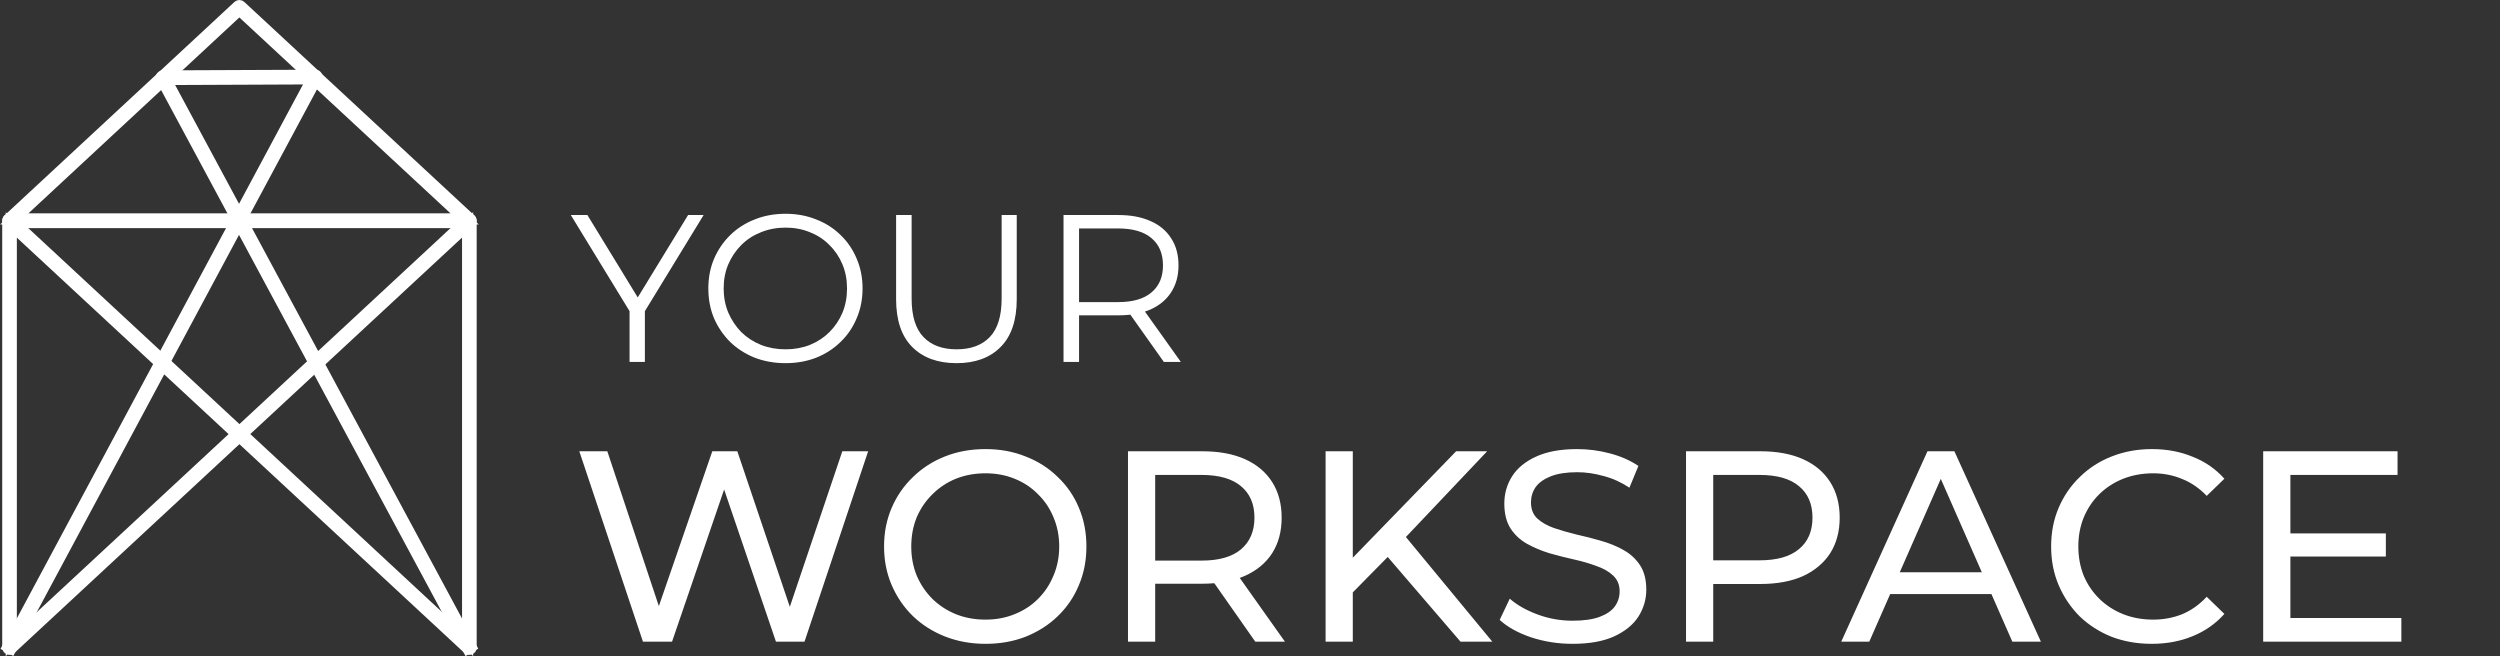 <svg width="2252" height="591" viewBox="0 0 2252 591" fill="none" xmlns="http://www.w3.org/2000/svg">
<rect x="0" y="0" width="2252" height="591" fill="#333333" stroke="none"/>
<path d="M579.17 578L521.84 406.5H547.075L599.75 564.77H587.01L641.645 406.5H664.185L717.595 564.77H705.345L758.755 406.5H782.03L724.7 578H698.975L648.995 431.245H655.61L605.385 578H579.17ZM887.746 579.96C874.679 579.96 862.511 577.755 851.241 573.345C840.134 568.935 830.497 562.81 822.331 554.97C814.164 546.967 807.794 537.657 803.221 527.04C798.647 516.423 796.361 504.827 796.361 492.25C796.361 479.673 798.647 468.077 803.221 457.46C807.794 446.843 814.164 437.615 822.331 429.775C830.497 421.772 840.134 415.565 851.241 411.155C862.347 406.745 874.516 404.54 887.746 404.54C900.812 404.54 912.817 406.745 923.761 411.155C934.867 415.402 944.504 421.527 952.671 429.53C961.001 437.37 967.371 446.598 971.781 457.215C976.354 467.832 978.641 479.51 978.641 492.25C978.641 504.99 976.354 516.668 971.781 527.285C967.371 537.902 961.001 547.212 952.671 555.215C944.504 563.055 934.867 569.18 923.761 573.59C912.817 577.837 900.812 579.96 887.746 579.96ZM887.746 558.155C897.219 558.155 905.957 556.522 913.961 553.255C922.127 549.988 929.151 545.415 935.031 539.535C941.074 533.492 945.729 526.468 948.996 518.465C952.426 510.462 954.141 501.723 954.141 492.25C954.141 482.777 952.426 474.038 948.996 466.035C945.729 458.032 941.074 451.09 935.031 445.21C929.151 439.167 922.127 434.512 913.961 431.245C905.957 427.978 897.219 426.345 887.746 426.345C878.109 426.345 869.207 427.978 861.041 431.245C853.037 434.512 846.014 439.167 839.971 445.21C833.927 451.09 829.191 458.032 825.761 466.035C822.494 474.038 820.861 482.777 820.861 492.25C820.861 501.723 822.494 510.462 825.761 518.465C829.191 526.468 833.927 533.492 839.971 539.535C846.014 545.415 853.037 549.988 861.041 553.255C869.207 556.522 878.109 558.155 887.746 558.155ZM1016.09 578V406.5H1082.97C1098 406.5 1110.82 408.868 1121.44 413.605C1132.05 418.342 1140.22 425.202 1145.94 434.185C1151.65 443.168 1154.51 453.867 1154.51 466.28C1154.51 478.693 1151.65 489.392 1145.94 498.375C1140.22 507.195 1132.05 513.973 1121.44 518.71C1110.82 523.447 1098 525.815 1082.97 525.815H1029.56L1040.59 514.545V578H1016.09ZM1130.75 578L1087.14 515.77H1113.35L1157.45 578H1130.75ZM1040.59 516.995L1029.56 504.99H1082.24C1097.92 504.99 1109.76 501.642 1117.76 494.945C1125.93 488.085 1130.01 478.53 1130.01 466.28C1130.01 454.03 1125.93 444.557 1117.76 437.86C1109.76 431.163 1097.92 427.815 1082.24 427.815H1029.56L1040.59 415.565V516.995ZM1215.66 536.595L1214.43 506.705L1311.7 406.5H1339.63L1264.41 485.88L1250.69 501.07L1215.66 536.595ZM1194.1 578V406.5H1218.6V578H1194.1ZM1315.62 578L1245.3 496.17L1261.72 478.04L1344.28 578H1315.62ZM1416.58 579.96C1403.51 579.96 1391.02 578 1379.1 574.08C1367.17 569.997 1357.78 564.77 1350.92 558.4L1359.99 539.29C1366.52 545.007 1374.85 549.743 1384.98 553.5C1395.1 557.257 1405.64 559.135 1416.58 559.135C1426.54 559.135 1434.63 557.992 1440.84 555.705C1447.04 553.418 1451.62 550.315 1454.56 546.395C1457.5 542.312 1458.97 537.738 1458.97 532.675C1458.97 526.795 1457.01 522.058 1453.09 518.465C1449.33 514.872 1444.35 512.013 1438.14 509.89C1432.1 507.603 1425.4 505.643 1418.05 504.01C1410.7 502.377 1403.27 500.498 1395.76 498.375C1388.41 496.088 1381.63 493.23 1375.42 489.8C1369.38 486.37 1364.48 481.797 1360.72 476.08C1356.96 470.2 1355.09 462.687 1355.09 453.54C1355.09 444.72 1357.37 436.635 1361.95 429.285C1366.68 421.772 1373.87 415.81 1383.51 411.4C1393.31 406.827 1405.72 404.54 1420.75 404.54C1430.71 404.54 1440.59 405.847 1450.39 408.46C1460.19 411.073 1468.68 414.83 1475.87 419.73L1467.79 439.33C1460.44 434.43 1452.68 430.918 1444.51 428.795C1436.34 426.508 1428.42 425.365 1420.75 425.365C1411.11 425.365 1403.19 426.59 1396.98 429.04C1390.77 431.49 1386.2 434.757 1383.26 438.84C1380.48 442.923 1379.1 447.497 1379.1 452.56C1379.1 458.603 1380.97 463.422 1384.73 467.015C1388.65 470.608 1393.63 473.467 1399.68 475.59C1405.88 477.713 1412.66 479.673 1420.01 481.47C1427.36 483.103 1434.71 484.982 1442.06 487.105C1449.57 489.228 1456.35 492.005 1462.4 495.435C1468.6 498.865 1473.58 503.438 1477.34 509.155C1481.1 514.872 1482.98 522.222 1482.98 531.205C1482.98 539.862 1480.61 547.947 1475.87 555.46C1471.13 562.81 1463.78 568.772 1453.82 573.345C1444.02 577.755 1431.61 579.96 1416.58 579.96ZM1518.77 578V406.5H1585.65C1600.68 406.5 1613.5 408.868 1624.12 413.605C1634.73 418.342 1642.9 425.202 1648.62 434.185C1654.33 443.168 1657.19 453.867 1657.19 466.28C1657.19 478.693 1654.33 489.392 1648.62 498.375C1642.9 507.195 1634.73 514.055 1624.12 518.955C1613.5 523.692 1600.68 526.06 1585.65 526.06H1532.24L1543.27 514.545V578H1518.77ZM1543.27 516.995L1532.24 504.745H1584.92C1600.6 504.745 1612.44 501.397 1620.44 494.7C1628.61 488.003 1632.69 478.53 1632.69 466.28C1632.69 454.03 1628.61 444.557 1620.44 437.86C1612.44 431.163 1600.6 427.815 1584.92 427.815H1532.24L1543.27 415.565V516.995ZM1658.6 578L1736.27 406.5H1760.52L1838.43 578H1812.71L1743.37 420.22H1753.17L1683.84 578H1658.6ZM1691.68 535.125L1698.29 515.525H1794.82L1801.93 535.125H1691.68ZM1938.31 579.96C1925.24 579.96 1913.16 577.837 1902.05 573.59C1891.11 569.18 1881.55 563.055 1873.38 555.215C1865.38 547.212 1859.09 537.902 1854.52 527.285C1849.95 516.668 1847.66 504.99 1847.66 492.25C1847.66 479.51 1849.95 467.832 1854.52 457.215C1859.09 446.598 1865.46 437.37 1873.63 429.53C1881.8 421.527 1891.35 415.402 1902.29 411.155C1913.4 406.745 1925.49 404.54 1938.55 404.54C1951.78 404.54 1963.95 406.827 1975.06 411.4C1986.33 415.81 1995.88 422.425 2003.72 431.245L1987.8 446.68C1981.27 439.82 1973.92 434.757 1965.75 431.49C1957.58 428.06 1948.84 426.345 1939.53 426.345C1929.9 426.345 1920.91 427.978 1912.58 431.245C1904.42 434.512 1897.31 439.085 1891.27 444.965C1885.23 450.845 1880.49 457.868 1877.06 466.035C1873.79 474.038 1872.16 482.777 1872.16 492.25C1872.16 501.723 1873.79 510.543 1877.06 518.71C1880.49 526.713 1885.23 533.655 1891.27 539.535C1897.31 545.415 1904.42 549.988 1912.58 553.255C1920.91 556.522 1929.9 558.155 1939.53 558.155C1948.84 558.155 1957.58 556.522 1965.75 553.255C1973.92 549.825 1981.27 544.598 1987.8 537.575L2003.72 553.01C1995.88 561.83 1986.33 568.527 1975.06 573.1C1963.95 577.673 1951.7 579.96 1938.31 579.96ZM2060.97 480.49H2149.17V501.315H2060.97V480.49ZM2063.18 556.685H2163.14V578H2038.68V406.5H2159.71V427.815H2063.18V556.685Z" fill="white"/>
<path d="M567.109 326V276.86L570.322 285.554L514.189 193.7H529.12L578.449 274.403H570.511L619.84 193.7H633.826L577.693 285.554L580.906 276.86V326H567.109ZM707.629 327.134C697.675 327.134 688.414 325.496 679.846 322.22C671.404 318.818 664.033 314.093 657.733 308.045C651.559 301.871 646.708 294.752 643.18 286.688C639.778 278.498 638.077 269.552 638.077 259.85C638.077 250.148 639.778 241.265 643.18 233.201C646.708 225.011 651.559 217.892 657.733 211.844C664.033 205.67 671.404 200.945 679.846 197.669C688.288 194.267 697.549 192.566 707.629 192.566C717.583 192.566 726.781 194.267 735.223 197.669C743.665 200.945 750.973 205.607 757.147 211.655C763.447 217.703 768.298 224.822 771.7 233.012C775.228 241.202 776.992 250.148 776.992 259.85C776.992 269.552 775.228 278.498 771.7 286.688C768.298 294.878 763.447 301.997 757.147 308.045C750.973 314.093 743.665 318.818 735.223 322.22C726.781 325.496 717.583 327.134 707.629 327.134ZM707.629 314.66C715.567 314.66 722.875 313.337 729.553 310.691C736.357 307.919 742.216 304.076 747.13 299.162C752.17 294.122 756.076 288.326 758.848 281.774C761.62 275.096 763.006 267.788 763.006 259.85C763.006 251.912 761.62 244.667 758.848 238.115C756.076 231.437 752.17 225.641 747.13 220.727C742.216 215.687 736.357 211.844 729.553 209.198C722.875 206.426 715.567 205.04 707.629 205.04C699.691 205.04 692.32 206.426 685.516 209.198C678.712 211.844 672.79 215.687 667.75 220.727C662.836 225.641 658.93 231.437 656.032 238.115C653.26 244.667 651.874 251.912 651.874 259.85C651.874 267.662 653.26 274.907 656.032 281.585C658.93 288.263 662.836 294.122 667.75 299.162C672.79 304.076 678.712 307.919 685.516 310.691C692.32 313.337 699.691 314.66 707.629 314.66ZM861.639 327.134C844.755 327.134 831.462 322.283 821.76 312.581C812.058 302.879 807.207 288.515 807.207 269.489V193.7H821.193V268.922C821.193 284.546 824.721 296.075 831.777 303.509C838.833 310.943 848.787 314.66 861.639 314.66C874.617 314.66 884.634 310.943 891.69 303.509C898.746 296.075 902.274 284.546 902.274 268.922V193.7H915.882V269.489C915.882 288.515 911.031 302.879 901.329 312.581C891.753 322.283 878.523 327.134 861.639 327.134ZM958.027 326V193.7H1007.55C1018.76 193.7 1028.4 195.527 1036.46 199.181C1044.53 202.709 1050.7 207.875 1054.98 214.679C1059.39 221.357 1061.6 229.484 1061.6 239.06C1061.6 248.384 1059.39 256.448 1054.98 263.252C1050.7 269.93 1044.53 275.096 1036.46 278.75C1028.4 282.278 1018.76 284.042 1007.55 284.042H965.776L972.013 277.616V326H958.027ZM1048.37 326L1014.35 277.994H1029.47L1063.68 326H1048.37ZM972.013 278.75L965.776 272.135H1007.17C1020.4 272.135 1030.41 269.237 1037.22 263.441C1044.15 257.645 1047.61 249.518 1047.61 239.06C1047.61 228.476 1044.15 220.286 1037.22 214.49C1030.41 208.694 1020.4 205.796 1007.17 205.796H965.776L972.013 199.181V278.75Z" fill="white"/>
<path d="M215.61 5C215.998 5 216.372 5.149 216.661 5.417L423.793 197.61C424.033 197.836 424.202 198.132 424.278 198.46C424.355 198.787 424.335 199.132 424.222 199.448C424.108 199.761 423.906 200.031 423.641 200.221C423.377 200.411 423.063 200.513 422.742 200.513H8.597C8.276 200.513 7.962 200.411 7.698 200.221C7.434 200.031 7.231 199.761 7.117 199.448C7.004 199.132 6.984 198.787 7.061 198.46C7.137 198.132 7.306 197.836 7.546 197.61L214.604 5.417C214.883 5.161 215.239 5.014 215.61 5ZM418.554 197.193L215.61 8.892L12.859 197.193H418.554Z" fill="white" stroke="white" stroke-width="10" stroke-miterlimit="10"/>
<path d="M422.795 197.193C423.02 197.192 423.243 197.244 423.446 197.347C423.732 197.478 423.975 197.695 424.144 197.97C424.312 198.244 424.399 198.565 424.393 198.892V583.246C424.399 583.572 424.312 583.893 424.144 584.168C423.975 584.443 423.732 584.659 423.446 584.79C423.167 584.922 422.858 584.966 422.555 584.917C422.253 584.867 421.971 584.727 421.744 584.512L214.597 392.32C214.43 392.165 214.296 391.974 214.204 391.761C214.113 391.548 214.065 391.318 214.065 391.084C214.065 390.851 214.113 390.62 214.204 390.407C214.296 390.194 214.43 390.003 214.597 389.848L421.67 197.61C421.982 197.33 422.383 197.181 422.795 197.193ZM421.211 579.539V202.552L218.119 390.991L421.211 579.539Z" fill="white" stroke="white" stroke-width="10" stroke-miterlimit="10"/>
<path d="M8.599 197.194C8.985 197.198 9.358 197.346 9.649 197.611L216.722 389.818C216.889 389.974 217.023 390.164 217.115 390.377C217.207 390.59 217.254 390.821 217.254 391.054C217.254 391.288 217.207 391.519 217.115 391.731C217.023 391.944 216.889 392.135 216.722 392.29L9.649 584.482C9.424 584.699 9.142 584.841 8.839 584.89C8.536 584.939 8.226 584.894 7.947 584.76C7.661 584.629 7.418 584.413 7.25 584.138C7.081 583.863 6.994 583.542 7 583.216V198.862C6.994 198.535 7.081 198.215 7.25 197.94C7.418 197.665 7.661 197.448 7.947 197.317C8.153 197.225 8.375 197.183 8.599 197.194V197.194ZM213.274 391.054L10.182 202.615V579.54L213.274 391.054Z" fill="white" stroke="white" stroke-width="10" stroke-miterlimit="10"/>
<path d="M284.039 67.708C284.317 67.709 284.589 67.785 284.83 67.929C285.072 68.072 285.273 68.278 285.416 68.527C285.553 68.778 285.626 69.063 285.626 69.353C285.626 69.643 285.553 69.928 285.416 70.179L217.087 197.561L424.115 582.425L421.318 584.062L215.296 201.006L9.955 584.062L7.173 582.518L213.476 197.654L145.295 70.874C145.153 70.624 145.078 70.339 145.078 70.048C145.078 69.757 145.153 69.472 145.295 69.222C145.435 68.973 145.633 68.765 145.872 68.619C146.11 68.473 146.38 68.393 146.657 68.388L283.995 67.801L284.039 67.708ZM215.326 194.163L281.316 71.044L149.424 71.616L215.326 194.163Z" fill="white" stroke="white" stroke-width="10" stroke-miterlimit="10"/>
</svg>
